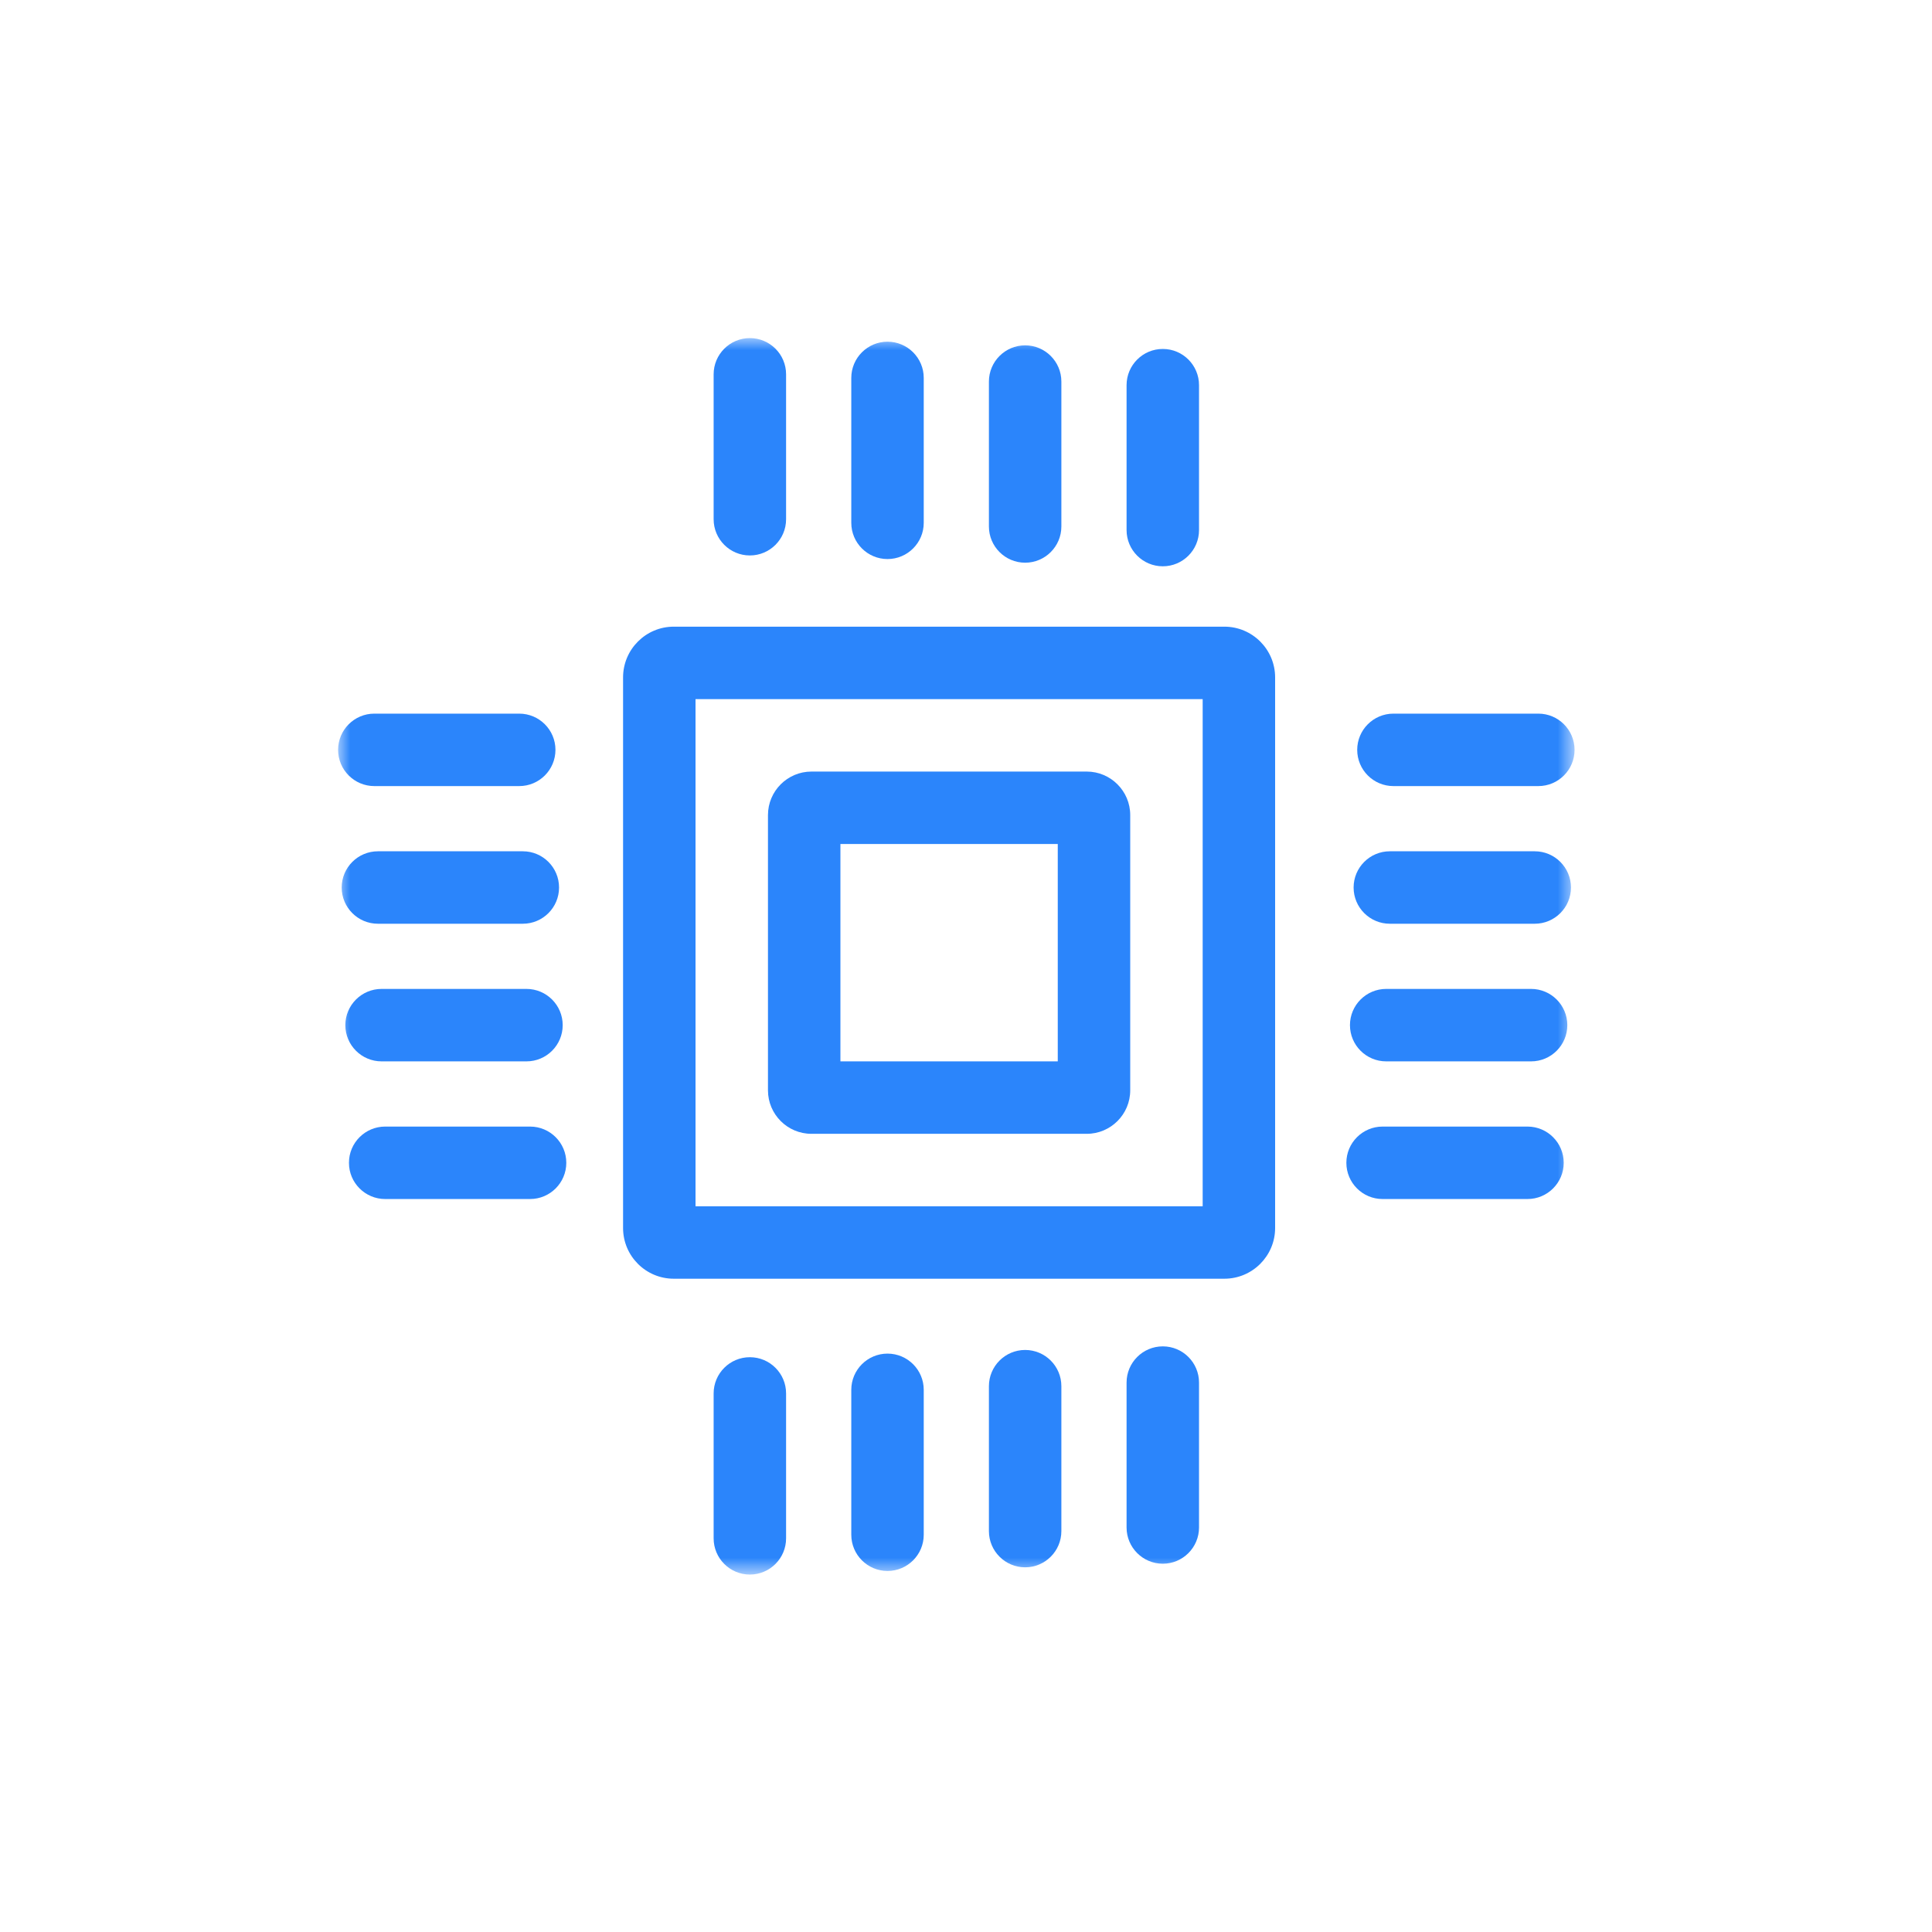 <?xml version="1.0" encoding="UTF-8"?>
<svg width="80px" height="80px" viewBox="0 0 80 80" version="1.1" xmlns="http://www.w3.org/2000/svg" xmlns:xlink="http://www.w3.org/1999/xlink">
    <title>EE23B79B-4E04-42FB-892D-DA9DDD4C32B0</title>
    <defs>
        <polygon id="path-1" points="0 0 51.199 0 51.199 51.199 0 51.199"></polygon>
    </defs>
    <g id="页面-1" stroke="none" stroke-width="1" fill="none" fill-rule="evenodd">
        <g id="编组" transform="translate(14, 14)">
            <mask id="mask-2" fill="white">
                <use xlink:href="#path-1"></use>
            </mask>
            <g id="Clip-2"></g>
            <path d="M14.8,35.949 L35.8,35.949 L35.8,14.949 L14.8,14.949 L14.8,35.949 Z M36.699,38.949 L13.899,38.949 C12.741,38.949 11.8,38.008 11.8,36.849 L11.8,14.05 C11.8,12.891 12.741,11.949 13.899,11.949 L36.699,11.949 C37.857,11.949 38.8,12.891 38.8,14.05 L38.8,36.849 C38.8,38.008 37.857,38.949 36.699,38.949 L36.699,38.949 Z" id="Fill-1" fill="#2B85FB" mask="url(#mask-2)"></path>
            <path d="M20.8,29.949 L29.8,29.949 L29.8,20.949 L20.8,20.949 L20.8,29.949 Z M31,32.949 L19.6,32.949 C18.607,32.949 17.8,32.141 17.8,31.149 L17.8,19.75 C17.8,18.757 18.607,17.949 19.6,17.949 L31,17.949 C31.992,17.949 32.8,18.757 32.8,19.75 L32.8,31.149 C32.8,32.141 31.992,32.949 31,32.949 L31,32.949 Z" id="Fill-3" fill="#2B85FB" mask="url(#mask-2)"></path>
            <path d="M17.05,9 C16.222,9 15.55,8.328 15.55,7.5 L15.55,1.5 C15.55,0.672 16.222,-7.10542736e-15 17.05,-7.10542736e-15 C17.878,-7.10542736e-15 18.55,0.672 18.55,1.5 L18.55,7.5 C18.55,8.328 17.878,9 17.05,9" id="Fill-4" fill="#2B85FB" mask="url(#mask-2)"></path>
            <path d="M22.75,9.149 C21.922,9.149 21.25,8.477 21.25,7.649 L21.25,1.649 C21.25,0.821 21.922,0.149 22.75,0.149 C23.578,0.149 24.25,0.821 24.25,1.649 L24.25,7.649 C24.25,8.477 23.578,9.149 22.75,9.149" id="Fill-5" fill="#2B85FB" mask="url(#mask-2)"></path>
            <path d="M28.449,9.3 C27.621,9.3 26.949,8.628 26.949,7.8 L26.949,1.8 C26.949,0.972 27.621,0.3 28.449,0.3 C29.277,0.3 29.949,0.972 29.949,1.8 L29.949,7.8 C29.949,8.628 29.277,9.3 28.449,9.3" id="Fill-6" fill="#2B85FB" mask="url(#mask-2)"></path>
            <path d="M34.149,9.449 C33.321,9.449 32.649,8.777 32.649,7.949 L32.649,1.949 C32.649,1.121 33.321,0.449 34.149,0.449 C34.977,0.449 35.649,1.121 35.649,1.949 L35.649,7.949 C35.649,8.777 34.977,9.449 34.149,9.449" id="Fill-7" fill="#2B85FB" mask="url(#mask-2)"></path>
            <path d="M17.05,51.199 C16.222,51.199 15.55,50.527 15.55,49.699 L15.55,43.699 C15.55,42.871 16.222,42.199 17.05,42.199 C17.878,42.199 18.55,42.871 18.55,43.699 L18.55,49.699 C18.55,50.527 17.878,51.199 17.05,51.199" id="Fill-8" fill="#2B85FB" mask="url(#mask-2)"></path>
            <path d="M22.75,51.05 C21.922,51.05 21.25,50.378 21.25,49.55 L21.25,43.55 C21.25,42.722 21.922,42.05 22.75,42.05 C23.578,42.05 24.25,42.722 24.25,43.55 L24.25,49.55 C24.25,50.378 23.578,51.05 22.75,51.05" id="Fill-9" fill="#2B85FB" mask="url(#mask-2)"></path>
            <path d="M28.449,50.899 C27.621,50.899 26.949,50.227 26.949,49.399 L26.949,43.399 C26.949,42.571 27.621,41.899 28.449,41.899 C29.277,41.899 29.949,42.571 29.949,43.399 L29.949,49.399 C29.949,50.227 29.277,50.899 28.449,50.899" id="Fill-10" fill="#2B85FB" mask="url(#mask-2)"></path>
            <path d="M34.149,50.75 C33.321,50.75 32.649,50.078 32.649,49.25 L32.649,43.25 C32.649,42.422 33.321,41.75 34.149,41.75 C34.977,41.75 35.649,42.422 35.649,43.25 L35.649,49.25 C35.649,50.078 34.977,50.75 34.149,50.75" id="Fill-11" fill="#2B85FB" mask="url(#mask-2)"></path>
            <path d="M49.699,18.55 L43.699,18.55 C42.871,18.55 42.199,17.878 42.199,17.05 C42.199,16.222 42.871,15.55 43.699,15.55 L49.699,15.55 C50.527,15.55 51.199,16.222 51.199,17.05 C51.199,17.878 50.527,18.55 49.699,18.55" id="Fill-12" fill="#2B85FB" mask="url(#mask-2)"></path>
            <path d="M49.55,24.25 L43.55,24.25 C42.722,24.25 42.05,23.578 42.05,22.75 C42.05,21.922 42.722,21.25 43.55,21.25 L49.55,21.25 C50.378,21.25 51.05,21.922 51.05,22.75 C51.05,23.578 50.378,24.25 49.55,24.25" id="Fill-13" fill="#2B85FB" mask="url(#mask-2)"></path>
            <path d="M49.399,29.949 L43.399,29.949 C42.571,29.949 41.899,29.277 41.899,28.449 C41.899,27.621 42.571,26.949 43.399,26.949 L49.399,26.949 C50.227,26.949 50.899,27.621 50.899,28.449 C50.899,29.277 50.227,29.949 49.399,29.949" id="Fill-14" fill="#2B85FB" mask="url(#mask-2)"></path>
            <path d="M49.25,35.649 L43.25,35.649 C42.422,35.649 41.75,34.977 41.75,34.149 C41.75,33.321 42.422,32.649 43.25,32.649 L49.25,32.649 C50.078,32.649 50.75,33.321 50.75,34.149 C50.75,34.977 50.078,35.649 49.25,35.649" id="Fill-15" fill="#2B85FB" mask="url(#mask-2)"></path>
            <path d="M7.5,18.55 L1.5,18.55 C0.672,18.55 0,17.878 0,17.05 C0,16.222 0.672,15.55 1.5,15.55 L7.5,15.55 C8.328,15.55 9,16.222 9,17.05 C9,17.878 8.328,18.55 7.5,18.55" id="Fill-16" fill="#2B85FB" mask="url(#mask-2)"></path>
            <path d="M7.649,24.25 L1.649,24.25 C0.821,24.25 0.149,23.578 0.149,22.75 C0.149,21.922 0.821,21.25 1.649,21.25 L7.649,21.25 C8.477,21.25 9.149,21.922 9.149,22.75 C9.149,23.578 8.477,24.25 7.649,24.25" id="Fill-17" fill="#2B85FB" mask="url(#mask-2)"></path>
            <path d="M7.8,29.949 L1.8,29.949 C0.972,29.949 0.3,29.277 0.3,28.449 C0.3,27.621 0.972,26.949 1.8,26.949 L7.8,26.949 C8.628,26.949 9.3,27.621 9.3,28.449 C9.3,29.277 8.628,29.949 7.8,29.949" id="Fill-18" fill="#2B85FB" mask="url(#mask-2)"></path>
            <path d="M7.949,35.649 L1.949,35.649 C1.121,35.649 0.449,34.977 0.449,34.149 C0.449,33.321 1.121,32.649 1.949,32.649 L7.949,32.649 C8.777,32.649 9.449,33.321 9.449,34.149 C9.449,34.977 8.777,35.649 7.949,35.649" id="Fill-19" fill="#2B85FB" mask="url(#mask-2)"></path>
        </g>
    </g>
</svg>